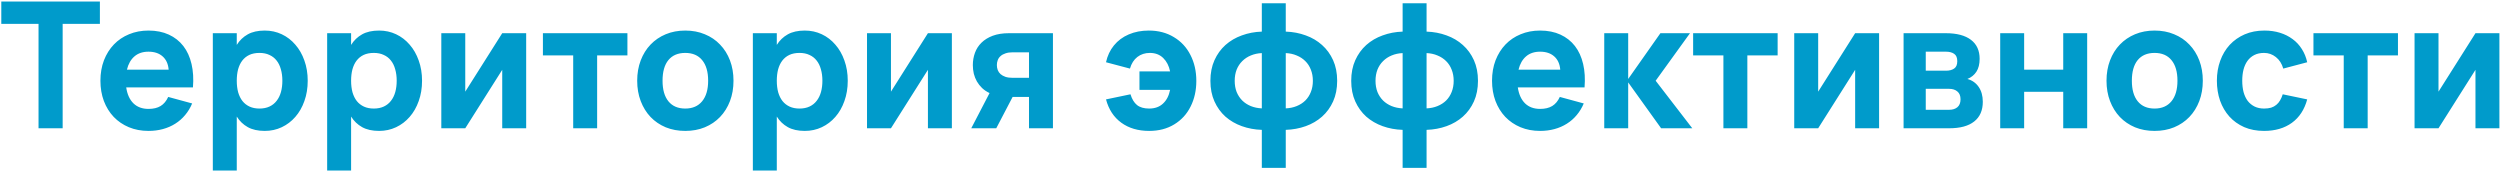<svg width="994" height="68" viewBox="0 0 994 68" fill="none" xmlns="http://www.w3.org/2000/svg">
<path d="M15.322 51V9.49H0.517V0.6H39.717V9.49H24.912V51H15.322ZM59.04 43.3C61 43.3 62.61 42.915 63.87 42.145C65.13 41.375 66.133 40.173 66.88 38.54L76.4 41.13C75.677 42.857 74.743 44.397 73.6 45.75C72.48 47.103 71.173 48.247 69.68 49.18C68.21 50.113 66.577 50.825 64.78 51.315C62.983 51.805 61.07 52.05 59.04 52.05C56.193 52.05 53.592 51.56 51.235 50.58C48.901 49.6 46.895 48.235 45.215 46.485C43.535 44.712 42.228 42.6 41.295 40.15C40.385 37.7 39.93 35.017 39.93 32.1C39.93 29.137 40.397 26.43 41.33 23.98C42.286 21.53 43.605 19.43 45.285 17.68C46.965 15.93 48.972 14.577 51.305 13.62C53.662 12.64 56.24 12.15 59.04 12.15C62.097 12.15 64.792 12.687 67.125 13.76C69.458 14.833 71.383 16.35 72.9 18.31C74.417 20.27 75.501 22.65 76.155 25.45C76.808 28.227 76.995 31.33 76.715 34.76H50.185C50.582 37.49 51.538 39.602 53.055 41.095C54.572 42.565 56.567 43.3 59.04 43.3ZM67.055 27.69C66.868 25.427 66.075 23.677 64.675 22.44C63.275 21.18 61.397 20.55 59.04 20.55C56.777 20.55 54.922 21.168 53.475 22.405C52.028 23.642 51.025 25.403 50.465 27.69H67.055ZM84.618 67.8V13.2H94.138V17.855C95.258 16.058 96.716 14.658 98.513 13.655C100.309 12.652 102.561 12.15 105.268 12.15C107.694 12.15 109.946 12.64 112.023 13.62C114.099 14.6 115.896 15.977 117.413 17.75C118.953 19.5 120.154 21.6 121.018 24.05C121.904 26.5 122.348 29.183 122.348 32.1C122.348 35.04 121.904 37.735 121.018 40.185C120.154 42.635 118.953 44.735 117.413 46.485C115.896 48.235 114.099 49.6 112.023 50.58C109.946 51.56 107.694 52.05 105.268 52.05C102.561 52.05 100.309 51.548 98.513 50.545C96.716 49.542 95.258 48.142 94.138 46.345V67.8H84.618ZM103.168 43.16C104.684 43.16 106.014 42.892 107.158 42.355C108.301 41.818 109.246 41.06 109.993 40.08C110.763 39.1 111.334 37.933 111.708 36.58C112.081 35.227 112.268 33.733 112.268 32.1C112.268 30.42 112.069 28.903 111.673 27.55C111.299 26.173 110.728 25.007 109.958 24.05C109.211 23.093 108.266 22.358 107.123 21.845C106.003 21.308 104.684 21.04 103.168 21.04C101.604 21.04 100.251 21.308 99.108 21.845C97.988 22.382 97.054 23.14 96.308 24.12C95.584 25.077 95.036 26.232 94.663 27.585C94.313 28.938 94.138 30.443 94.138 32.1C94.138 33.803 94.324 35.343 94.698 36.72C95.094 38.073 95.666 39.228 96.413 40.185C97.183 41.142 98.128 41.877 99.248 42.39C100.368 42.903 101.674 43.16 103.168 43.16ZM130.077 67.8V13.2H139.597V17.855C140.717 16.058 142.175 14.658 143.972 13.655C145.768 12.652 148.02 12.15 150.727 12.15C153.153 12.15 155.405 12.64 157.482 13.62C159.558 14.6 161.355 15.977 162.872 17.75C164.412 19.5 165.613 21.6 166.477 24.05C167.363 26.5 167.807 29.183 167.807 32.1C167.807 35.04 167.363 37.735 166.477 40.185C165.613 42.635 164.412 44.735 162.872 46.485C161.355 48.235 159.558 49.6 157.482 50.58C155.405 51.56 153.153 52.05 150.727 52.05C148.02 52.05 145.768 51.548 143.972 50.545C142.175 49.542 140.717 48.142 139.597 46.345V67.8H130.077ZM148.627 43.16C150.143 43.16 151.473 42.892 152.617 42.355C153.76 41.818 154.705 41.06 155.452 40.08C156.222 39.1 156.793 37.933 157.167 36.58C157.54 35.227 157.727 33.733 157.727 32.1C157.727 30.42 157.528 28.903 157.132 27.55C156.758 26.173 156.187 25.007 155.417 24.05C154.67 23.093 153.725 22.358 152.582 21.845C151.462 21.308 150.143 21.04 148.627 21.04C147.063 21.04 145.71 21.308 144.567 21.845C143.447 22.382 142.513 23.14 141.767 24.12C141.043 25.077 140.495 26.232 140.122 27.585C139.772 28.938 139.597 30.443 139.597 32.1C139.597 33.803 139.783 35.343 140.157 36.72C140.553 38.073 141.125 39.228 141.872 40.185C142.642 41.142 143.587 41.877 144.707 42.39C145.827 42.903 147.133 43.16 148.627 43.16ZM209.206 13.2V51H199.686V27.76L184.986 51H175.466V13.2H184.986V36.44L199.686 13.2H209.206ZM227.902 51V22.02H215.862V13.2H249.462V22.02H237.422V51H227.902ZM272.458 52.05C269.635 52.05 267.045 51.572 264.688 50.615C262.355 49.635 260.348 48.27 258.668 46.52C256.988 44.747 255.681 42.635 254.748 40.185C253.815 37.735 253.348 35.04 253.348 32.1C253.348 29.16 253.815 26.465 254.748 24.015C255.681 21.565 256.988 19.465 258.668 17.715C260.348 15.965 262.355 14.6 264.688 13.62C267.045 12.64 269.635 12.15 272.458 12.15C275.305 12.15 277.895 12.64 280.228 13.62C282.585 14.577 284.603 15.942 286.283 17.715C287.986 19.465 289.305 21.565 290.238 24.015C291.171 26.465 291.638 29.16 291.638 32.1C291.638 35.04 291.171 37.735 290.238 40.185C289.305 42.635 287.986 44.747 286.283 46.52C284.603 48.27 282.585 49.635 280.228 50.615C277.895 51.572 275.305 52.05 272.458 52.05ZM272.458 43.16C275.351 43.16 277.591 42.192 279.178 40.255C280.765 38.318 281.558 35.6 281.558 32.1C281.558 28.553 280.765 25.823 279.178 23.91C277.615 21.997 275.375 21.04 272.458 21.04C269.541 21.04 267.301 21.997 265.738 23.91C264.198 25.8 263.428 28.53 263.428 32.1C263.428 35.647 264.21 38.377 265.773 40.29C267.336 42.203 269.565 43.16 272.458 43.16ZM299.335 67.8V13.2H308.855V17.855C309.975 16.058 311.433 14.658 313.23 13.655C315.026 12.652 317.278 12.15 319.985 12.15C322.411 12.15 324.663 12.64 326.74 13.62C328.816 14.6 330.613 15.977 332.13 17.75C333.67 19.5 334.871 21.6 335.735 24.05C336.621 26.5 337.065 29.183 337.065 32.1C337.065 35.04 336.621 37.735 335.735 40.185C334.871 42.635 333.67 44.735 332.13 46.485C330.613 48.235 328.816 49.6 326.74 50.58C324.663 51.56 322.411 52.05 319.985 52.05C317.278 52.05 315.026 51.548 313.23 50.545C311.433 49.542 309.975 48.142 308.855 46.345V67.8H299.335ZM317.885 43.16C319.401 43.16 320.731 42.892 321.875 42.355C323.018 41.818 323.963 41.06 324.71 40.08C325.48 39.1 326.051 37.933 326.425 36.58C326.798 35.227 326.985 33.733 326.985 32.1C326.985 30.42 326.786 28.903 326.39 27.55C326.016 26.173 325.445 25.007 324.675 24.05C323.928 23.093 322.983 22.358 321.84 21.845C320.72 21.308 319.401 21.04 317.885 21.04C316.321 21.04 314.968 21.308 313.825 21.845C312.705 22.382 311.771 23.14 311.025 24.12C310.301 25.077 309.753 26.232 309.38 27.585C309.03 28.938 308.855 30.443 308.855 32.1C308.855 33.803 309.041 35.343 309.415 36.72C309.811 38.073 310.383 39.228 311.13 40.185C311.9 41.142 312.845 41.877 313.965 42.39C315.085 42.903 316.391 43.16 317.885 43.16ZM378.464 13.2V51H368.944V27.76L354.244 51H344.724V13.2H354.244V36.44L368.944 13.2H378.464ZM386.17 51L393.45 37C392.307 36.463 391.315 35.798 390.475 35.005C389.658 34.212 388.97 33.337 388.41 32.38C387.873 31.423 387.465 30.397 387.185 29.3C386.928 28.18 386.8 27.037 386.8 25.87C386.8 24.167 387.08 22.545 387.64 21.005C388.2 19.465 389.063 18.123 390.23 16.98C391.42 15.813 392.913 14.892 394.71 14.215C396.53 13.538 398.688 13.2 401.185 13.2H418.65V51H409.13V38.54H402.62L396.11 51H386.17ZM402.69 20.795C401.547 20.795 400.578 20.935 399.785 21.215C398.992 21.472 398.338 21.833 397.825 22.3C397.312 22.743 396.938 23.28 396.705 23.91C396.472 24.517 396.355 25.17 396.355 25.87C396.355 26.57 396.472 27.235 396.705 27.865C396.938 28.472 397.312 29.008 397.825 29.475C398.338 29.918 398.992 30.28 399.785 30.56C400.578 30.817 401.547 30.945 402.69 30.945H409.13V20.795H402.69ZM456.899 52.05C452.512 52.05 448.826 50.965 445.839 48.795C442.852 46.625 440.822 43.533 439.749 39.52L449.479 37.49C450.062 39.403 450.926 40.827 452.069 41.76C453.236 42.693 454.846 43.16 456.899 43.16C459.162 43.16 460.994 42.507 462.394 41.2C463.817 39.893 464.762 38.073 465.229 35.74H453.049V28.39H465.229C464.786 26.197 463.876 24.423 462.499 23.07C461.122 21.717 459.349 21.04 457.179 21.04C455.266 21.04 453.609 21.577 452.209 22.65C450.832 23.723 449.852 25.263 449.269 27.27L439.749 24.75C440.309 22.183 441.359 19.955 442.899 18.065C444.462 16.152 446.422 14.693 448.779 13.69C451.159 12.663 453.819 12.15 456.759 12.15C460.539 12.15 463.852 13.013 466.699 14.74C469.569 16.443 471.774 18.812 473.314 21.845C474.877 24.878 475.659 28.32 475.659 32.17C475.659 35.95 474.901 39.345 473.384 42.355C471.891 45.365 469.721 47.733 466.874 49.46C464.051 51.187 460.726 52.05 456.899 52.05ZM501.698 51.63C498.875 51.537 496.226 51.047 493.753 50.16C491.28 49.273 489.11 48.013 487.243 46.38C485.4 44.723 483.941 42.705 482.868 40.325C481.795 37.945 481.258 35.215 481.258 32.135C481.258 29.055 481.795 26.325 482.868 23.945C483.941 21.565 485.4 19.547 487.243 17.89C489.11 16.233 491.28 14.962 493.753 14.075C496.226 13.165 498.875 12.663 501.698 12.57V1.3H511.218V12.57C514.041 12.663 516.69 13.165 519.163 14.075C521.636 14.962 523.795 16.233 525.638 17.89C527.505 19.547 528.975 21.565 530.048 23.945C531.121 26.325 531.658 29.055 531.658 32.135C531.658 35.215 531.121 37.945 530.048 40.325C528.975 42.705 527.505 44.723 525.638 46.38C523.795 48.013 521.636 49.273 519.163 50.16C516.69 51.047 514.041 51.537 511.218 51.63V66.75H501.698V51.63ZM511.218 43.09C512.805 43.02 514.251 42.717 515.558 42.18C516.888 41.643 518.031 40.908 518.988 39.975C519.945 39.018 520.68 37.887 521.193 36.58C521.73 35.25 521.998 33.768 521.998 32.135C521.998 30.502 521.73 29.02 521.193 27.69C520.68 26.36 519.945 25.228 518.988 24.295C518.031 23.338 516.888 22.592 515.558 22.055C514.251 21.495 512.805 21.18 511.218 21.11V43.09ZM501.698 21.11C500.111 21.18 498.653 21.495 497.323 22.055C496.016 22.592 494.885 23.338 493.928 24.295C492.971 25.228 492.225 26.36 491.688 27.69C491.175 29.02 490.918 30.502 490.918 32.135C490.918 33.768 491.175 35.25 491.688 36.58C492.225 37.887 492.971 39.018 493.928 39.975C494.885 40.908 496.016 41.643 497.323 42.18C498.653 42.717 500.111 43.02 501.698 43.09V21.11ZM557.684 51.63C554.861 51.537 552.213 51.047 549.739 50.16C547.266 49.273 545.096 48.013 543.229 46.38C541.386 44.723 539.928 42.705 538.854 40.325C537.781 37.945 537.244 35.215 537.244 32.135C537.244 29.055 537.781 26.325 538.854 23.945C539.928 21.565 541.386 19.547 543.229 17.89C545.096 16.233 547.266 14.962 549.739 14.075C552.213 13.165 554.861 12.663 557.684 12.57V1.3H567.204V12.57C570.028 12.663 572.676 13.165 575.149 14.075C577.623 14.962 579.781 16.233 581.624 17.89C583.491 19.547 584.961 21.565 586.034 23.945C587.108 26.325 587.644 29.055 587.644 32.135C587.644 35.215 587.108 37.945 586.034 40.325C584.961 42.705 583.491 44.723 581.624 46.38C579.781 48.013 577.623 49.273 575.149 50.16C572.676 51.047 570.028 51.537 567.204 51.63V66.75H557.684V51.63ZM567.204 43.09C568.791 43.02 570.238 42.717 571.544 42.18C572.874 41.643 574.018 40.908 574.974 39.975C575.931 39.018 576.666 37.887 577.179 36.58C577.716 35.25 577.984 33.768 577.984 32.135C577.984 30.502 577.716 29.02 577.179 27.69C576.666 26.36 575.931 25.228 574.974 24.295C574.018 23.338 572.874 22.592 571.544 22.055C570.238 21.495 568.791 21.18 567.204 21.11V43.09ZM557.684 21.11C556.098 21.18 554.639 21.495 553.309 22.055C552.003 22.592 550.871 23.338 549.914 24.295C548.958 25.228 548.211 26.36 547.674 27.69C547.161 29.02 546.904 30.502 546.904 32.135C546.904 33.768 547.161 35.25 547.674 36.58C548.211 37.887 548.958 39.018 549.914 39.975C550.871 40.908 552.003 41.643 553.309 42.18C554.639 42.717 556.098 43.02 557.684 43.09V21.11ZM612.341 43.3C614.301 43.3 615.911 42.915 617.171 42.145C618.431 41.375 619.434 40.173 620.181 38.54L629.701 41.13C628.977 42.857 628.044 44.397 626.901 45.75C625.781 47.103 624.474 48.247 622.981 49.18C621.511 50.113 619.877 50.825 618.081 51.315C616.284 51.805 614.371 52.05 612.341 52.05C609.494 52.05 606.892 51.56 604.536 50.58C602.202 49.6 600.196 48.235 598.516 46.485C596.836 44.712 595.529 42.6 594.596 40.15C593.686 37.7 593.231 35.017 593.231 32.1C593.231 29.137 593.697 26.43 594.631 23.98C595.587 21.53 596.906 19.43 598.586 17.68C600.266 15.93 602.272 14.577 604.606 13.62C606.962 12.64 609.541 12.15 612.341 12.15C615.397 12.15 618.092 12.687 620.426 13.76C622.759 14.833 624.684 16.35 626.201 18.31C627.717 20.27 628.802 22.65 629.456 25.45C630.109 28.227 630.296 31.33 630.016 34.76H603.486C603.882 37.49 604.839 39.602 606.356 41.095C607.872 42.565 609.867 43.3 612.341 43.3ZM620.356 27.69C620.169 25.427 619.376 23.677 617.976 22.44C616.576 21.18 614.697 20.55 612.341 20.55C610.077 20.55 608.222 21.168 606.776 22.405C605.329 23.642 604.326 25.403 603.766 27.69H620.356ZM637.849 13.2H647.369V31.4L660.179 13.2H671.939L658.289 32.1L672.849 51H660.459L647.369 32.765V51H637.849V13.2ZM685.227 51V22.02H673.187V13.2H706.787V22.02H694.747V51H685.227ZM747.126 13.2V51H737.606V27.76L722.906 51H713.386V13.2H722.906V36.44L737.606 13.2H747.126ZM775.027 51H756.862V13.2H773.627C777.991 13.2 781.327 14.075 783.637 15.825C785.947 17.575 787.102 20.095 787.102 23.385C787.102 25.485 786.671 27.2 785.807 28.53C784.944 29.837 783.754 30.793 782.237 31.4C784.127 31.913 785.621 32.963 786.717 34.55C787.814 36.137 788.362 38.108 788.362 40.465C788.362 43.895 787.219 46.508 784.932 48.305C782.669 50.102 779.367 51 775.027 51ZM773.732 20.55H765.682V28.11H773.732C775.062 28.11 776.136 27.83 776.952 27.27C777.792 26.71 778.212 25.73 778.212 24.33C778.212 22.93 777.792 21.95 776.952 21.39C776.136 20.83 775.062 20.55 773.732 20.55ZM775.027 43.65C776.357 43.65 777.431 43.312 778.247 42.635C779.087 41.935 779.507 40.885 779.507 39.485C779.507 38.085 779.087 37.047 778.247 36.37C777.431 35.67 776.357 35.32 775.027 35.32H765.682V43.65H775.027ZM795.28 51V13.2H804.8V27.69H820.34V13.2H829.86V51H820.34V36.51H804.8V51H795.28ZM856.657 52.05C853.834 52.05 851.244 51.572 848.887 50.615C846.554 49.635 844.547 48.27 842.867 46.52C841.187 44.747 839.88 42.635 838.947 40.185C838.014 37.735 837.547 35.04 837.547 32.1C837.547 29.16 838.014 26.465 838.947 24.015C839.88 21.565 841.187 19.465 842.867 17.715C844.547 15.965 846.554 14.6 848.887 13.62C851.244 12.64 853.834 12.15 856.657 12.15C859.504 12.15 862.094 12.64 864.427 13.62C866.784 14.577 868.802 15.942 870.482 17.715C872.185 19.465 873.504 21.565 874.437 24.015C875.37 26.465 875.837 29.16 875.837 32.1C875.837 35.04 875.37 37.735 874.437 40.185C873.504 42.635 872.185 44.747 870.482 46.52C868.802 48.27 866.784 49.635 864.427 50.615C862.094 51.572 859.504 52.05 856.657 52.05ZM856.657 43.16C859.55 43.16 861.79 42.192 863.377 40.255C864.964 38.318 865.757 35.6 865.757 32.1C865.757 28.553 864.964 25.823 863.377 23.91C861.814 21.997 859.574 21.04 856.657 21.04C853.74 21.04 851.5 21.997 849.937 23.91C848.397 25.8 847.627 28.53 847.627 32.1C847.627 35.647 848.409 38.377 849.972 40.29C851.535 42.203 853.764 43.16 856.657 43.16ZM900.194 52.05C897.254 52.05 894.617 51.548 892.284 50.545C889.974 49.518 888.014 48.118 886.404 46.345C884.794 44.548 883.557 42.437 882.694 40.01C881.854 37.56 881.434 34.923 881.434 32.1C881.434 29.23 881.877 26.582 882.764 24.155C883.65 21.705 884.91 19.593 886.544 17.82C888.2 16.047 890.184 14.658 892.494 13.655C894.827 12.652 897.44 12.15 900.334 12.15C902.55 12.15 904.604 12.442 906.494 13.025C908.384 13.608 910.064 14.448 911.534 15.545C913.004 16.618 914.229 17.937 915.209 19.5C916.212 21.063 916.924 22.813 917.344 24.75L907.824 27.27C907.264 25.31 906.284 23.782 904.884 22.685C903.507 21.588 901.944 21.04 900.194 21.04C898.7 21.04 897.405 21.32 896.309 21.88C895.212 22.44 894.302 23.222 893.579 24.225C892.879 25.205 892.354 26.372 892.004 27.725C891.677 29.055 891.514 30.513 891.514 32.1C891.514 33.733 891.689 35.238 892.039 36.615C892.412 37.968 892.96 39.135 893.684 40.115C894.43 41.072 895.34 41.818 896.414 42.355C897.51 42.892 898.77 43.16 900.194 43.16C901.267 43.16 902.2 43.043 902.994 42.81C903.787 42.553 904.475 42.18 905.059 41.69C905.665 41.2 906.167 40.605 906.564 39.905C906.984 39.205 907.334 38.4 907.614 37.49L917.344 39.52C916.247 43.58 914.217 46.683 911.254 48.83C908.29 50.977 904.604 52.05 900.194 52.05ZM931.867 51V22.02H919.827V13.2H953.427V22.02H941.387V51H931.867ZM993.766 13.2V51H984.246V27.76L969.546 51H960.026V13.2H969.546V36.44L984.246 13.2H993.766Z" fill="#009BCB"/>
</svg>
